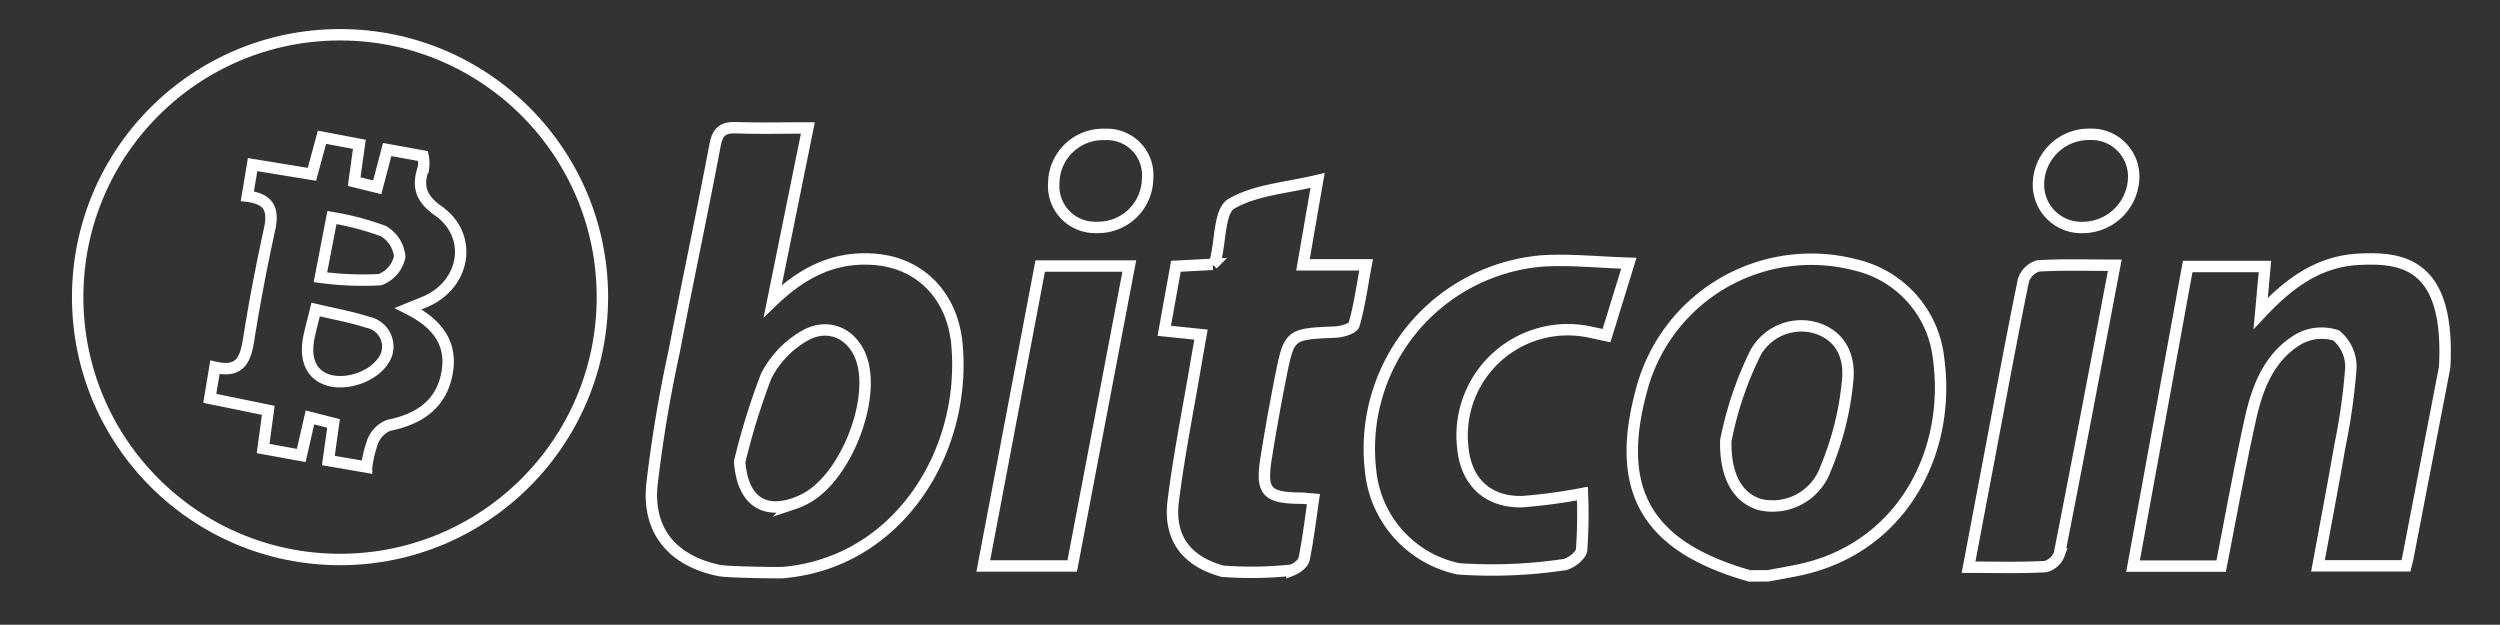 <svg id="Capa_1" data-name="Capa 1" xmlns="http://www.w3.org/2000/svg" viewBox="0 0 219.162 54.769"><rect x="0" y="0" width="219.162" height="54.769" fill="#333333" stroke="none"/><defs><style>.cls-1{fill:none;stroke:#fff;stroke-miterlimit:10;}</style></defs><title>logo btc </title><path class="cls-1" d="M35.778,27.058c.847-.35,1.355-.523,1.83-.761,3.247-1.63,3.8-5.7.84-7.792-1.589-1.121-1.882-2.179-1.322-3.814a3.045,3.045,0,0,0-.038-1.011l-3.146-.572L33.07,16.42l-2.021-.5.454-3.266-3.277-.621-.881,3.247-5.2-.85L21.683,17.2c2.034.249,2.292,1.309,1.944,2.913-.688,3.17-1.309,6.359-1.813,9.563-.272,1.731-.677,3.058-2.972,2.519l-.452,2.725,5.129,1.051-.454,3.347,3.343.61.763-3.336,2.069.528-.454,3.251,3.351.578a10.576,10.576,0,0,1,.571-2.332,2.532,2.532,0,0,1,1.354-1.327c2.621-.53,4.584-1.782,5.116-4.52C39.689,30.145,38.372,28.355,35.778,27.058Z"/><path class="cls-1" d="M63.062,50.016c-4-.819-6.283-3.367-5.922-7.43A118.984,118.984,0,0,1,59.1,30.82c1.155-6.034,2.444-12.042,3.582-18.078.224-1.187.677-1.588,1.845-1.546,2.01.073,4.025.02,6.294.02-1.023,5.04-1.993,9.824-3.077,15.169,2.8-2.692,5.619-3.92,8.967-3.646,3.981.325,6.8,3.21,7.181,7.476.849,9.406-5.168,19.124-15.279,19.982C68.286,50.225,63.781,50.163,63.062,50.016Zm1.78-9.537c.241,3.224,1.925,4.607,4.73,3.682a6.48,6.48,0,0,0,1.459-.7c3.107-1.989,5.479-7.9,4.635-11.5-.612-2.611-2.992-3.854-5.268-2.446a8.537,8.537,0,0,0-3.235,3.468A60.073,60.073,0,0,0,64.842,40.479Z"/><path class="cls-1" d="M153.371,50.484c-9.177-2.611-11.976-7.654-9.323-16.8a15.387,15.387,0,0,1,18.677-10.445,9.466,9.466,0,0,1,7.217,8.162c1.122,8.171-3.12,16.305-11.6,18.416-1.1.274-2.231.446-3.348.665ZM151.29,38.64c-.054,3.055.993,5,3.026,5.6a4.934,4.934,0,0,0,5.726-3.152,26.281,26.281,0,0,0,1.933-7.738c.248-2.561-.993-4.066-2.821-4.612a4.6,4.6,0,0,0-5.246,2.163A30.677,30.677,0,0,0,151.29,38.64Z"/><path class="cls-1" d="M214.309,32.2q-1.609,8.343-3.22,16.687c-.038.2-.095.391-.175.717h-7.708c.653-3.557,1.319-7.035,1.923-10.524a53.1,53.1,0,0,0,.959-6.816,3.549,3.549,0,0,0-1.287-2.856,4.11,4.11,0,0,0-3.343.356c-2.537,1.527-3.562,4.194-4.17,6.933-.949,4.274-1.718,8.587-2.572,12.928h-7.724c1.609-8.819,3.193-17.5,4.792-26.264h6.771c-.121,1.324-.23,2.526-.374,4.111,2.486-2.652,5.059-4.557,8.6-4.742C210.586,22.534,214.809,23.047,214.309,32.2Z"/><path class="cls-1" d="M107.164,50.075c-3.134-.865-4.719-2.886-4.313-6.149.5-4.02,1.305-8,1.981-12,.135-.8.279-1.595.453-2.592L102.065,29l1.02-5.658,3.222-.169a2.12,2.12,0,0,0,.268-.434c.426-1.685.323-4.26,1.369-4.872,2.1-1.229,4.831-1.387,7.563-2.051-.455,2.618-.853,4.912-1.283,7.4h5.535c-.354,1.89-.583,3.6-1.055,5.237-.1.358-1.072.633-1.655.659-4.012.173-4.033.144-4.81,4.085q-.687,3.479-1.246,6.983c-.461,2.917.039,3.462,3.016,3.493.328,0,.656.049,1.135.087-.269,1.816-.47,3.55-.822,5.252-.081.389-.634.8-1.062.97A33.408,33.408,0,0,1,107.164,50.075Z"/><path class="cls-1" d="M127.868,49.869a9.749,9.749,0,0,1-7.714-8.6,16.526,16.526,0,0,1,15.04-18.394c2.369-.151,4.764.11,7.6.2l-1.96,6.347c-.574-.123-.956-.207-1.339-.287a9.264,9.264,0,0,0-11.261,10.067c.268,3.012,2.158,4.843,5.213,4.776a47.26,47.26,0,0,0,5.275-.711,43.613,43.613,0,0,1-.07,4.931c-.056.494-.881,1.143-1.464,1.292A43,43,0,0,1,127.868,49.869Z"/><path class="cls-1" d="M185.393,23.254c-1.638,8.613-3.209,16.961-4.856,25.294a1.776,1.776,0,0,1-1.241,1.124c-2.146.118-4.3.053-6.725.053.657-3.473,1.277-6.753,1.9-10.032.954-5.036,1.879-10.078,2.908-15.1a1.947,1.947,0,0,1,1.291-1.28C180.814,23.177,182.974,23.254,185.393,23.254Z"/><path class="cls-1" d="M91.189,23.323H99L93.994,49.617H86.2C87.873,40.787,89.521,32.1,91.189,23.323Z"/><path class="cls-1" d="M183.177,11.776a3.7,3.7,0,0,1,3.873,3.766,4.49,4.49,0,0,1-4.584,4.4,3.75,3.75,0,0,1-3.765-3.695A4.424,4.424,0,0,1,183.177,11.776Z"/><path class="cls-1" d="M96.872,11.785a3.572,3.572,0,0,1,3.733,3.873,4.345,4.345,0,0,1-4.494,4.277,3.626,3.626,0,0,1-3.732-3.907A4.319,4.319,0,0,1,96.872,11.785Z"/><path class="cls-1" d="M27.673,27.135c1.573.375,3.093.641,4.545,1.112a2.175,2.175,0,0,1,1.672,2.808c-1.081,2.992-8.081,3.992-6.758-1.733C27.282,28.674,27.449,28.03,27.673,27.135Z"/><path class="cls-1" d="M28.089,24.307,29.1,19.071A24.522,24.522,0,0,1,33.6,20.258,2.893,2.893,0,0,1,35.041,22.5a2.762,2.762,0,0,1-1.73,2.017A27.985,27.985,0,0,1,28.089,24.307Z"/><circle class="cls-1" cx="29.809" cy="26.047" r="23"/></svg>